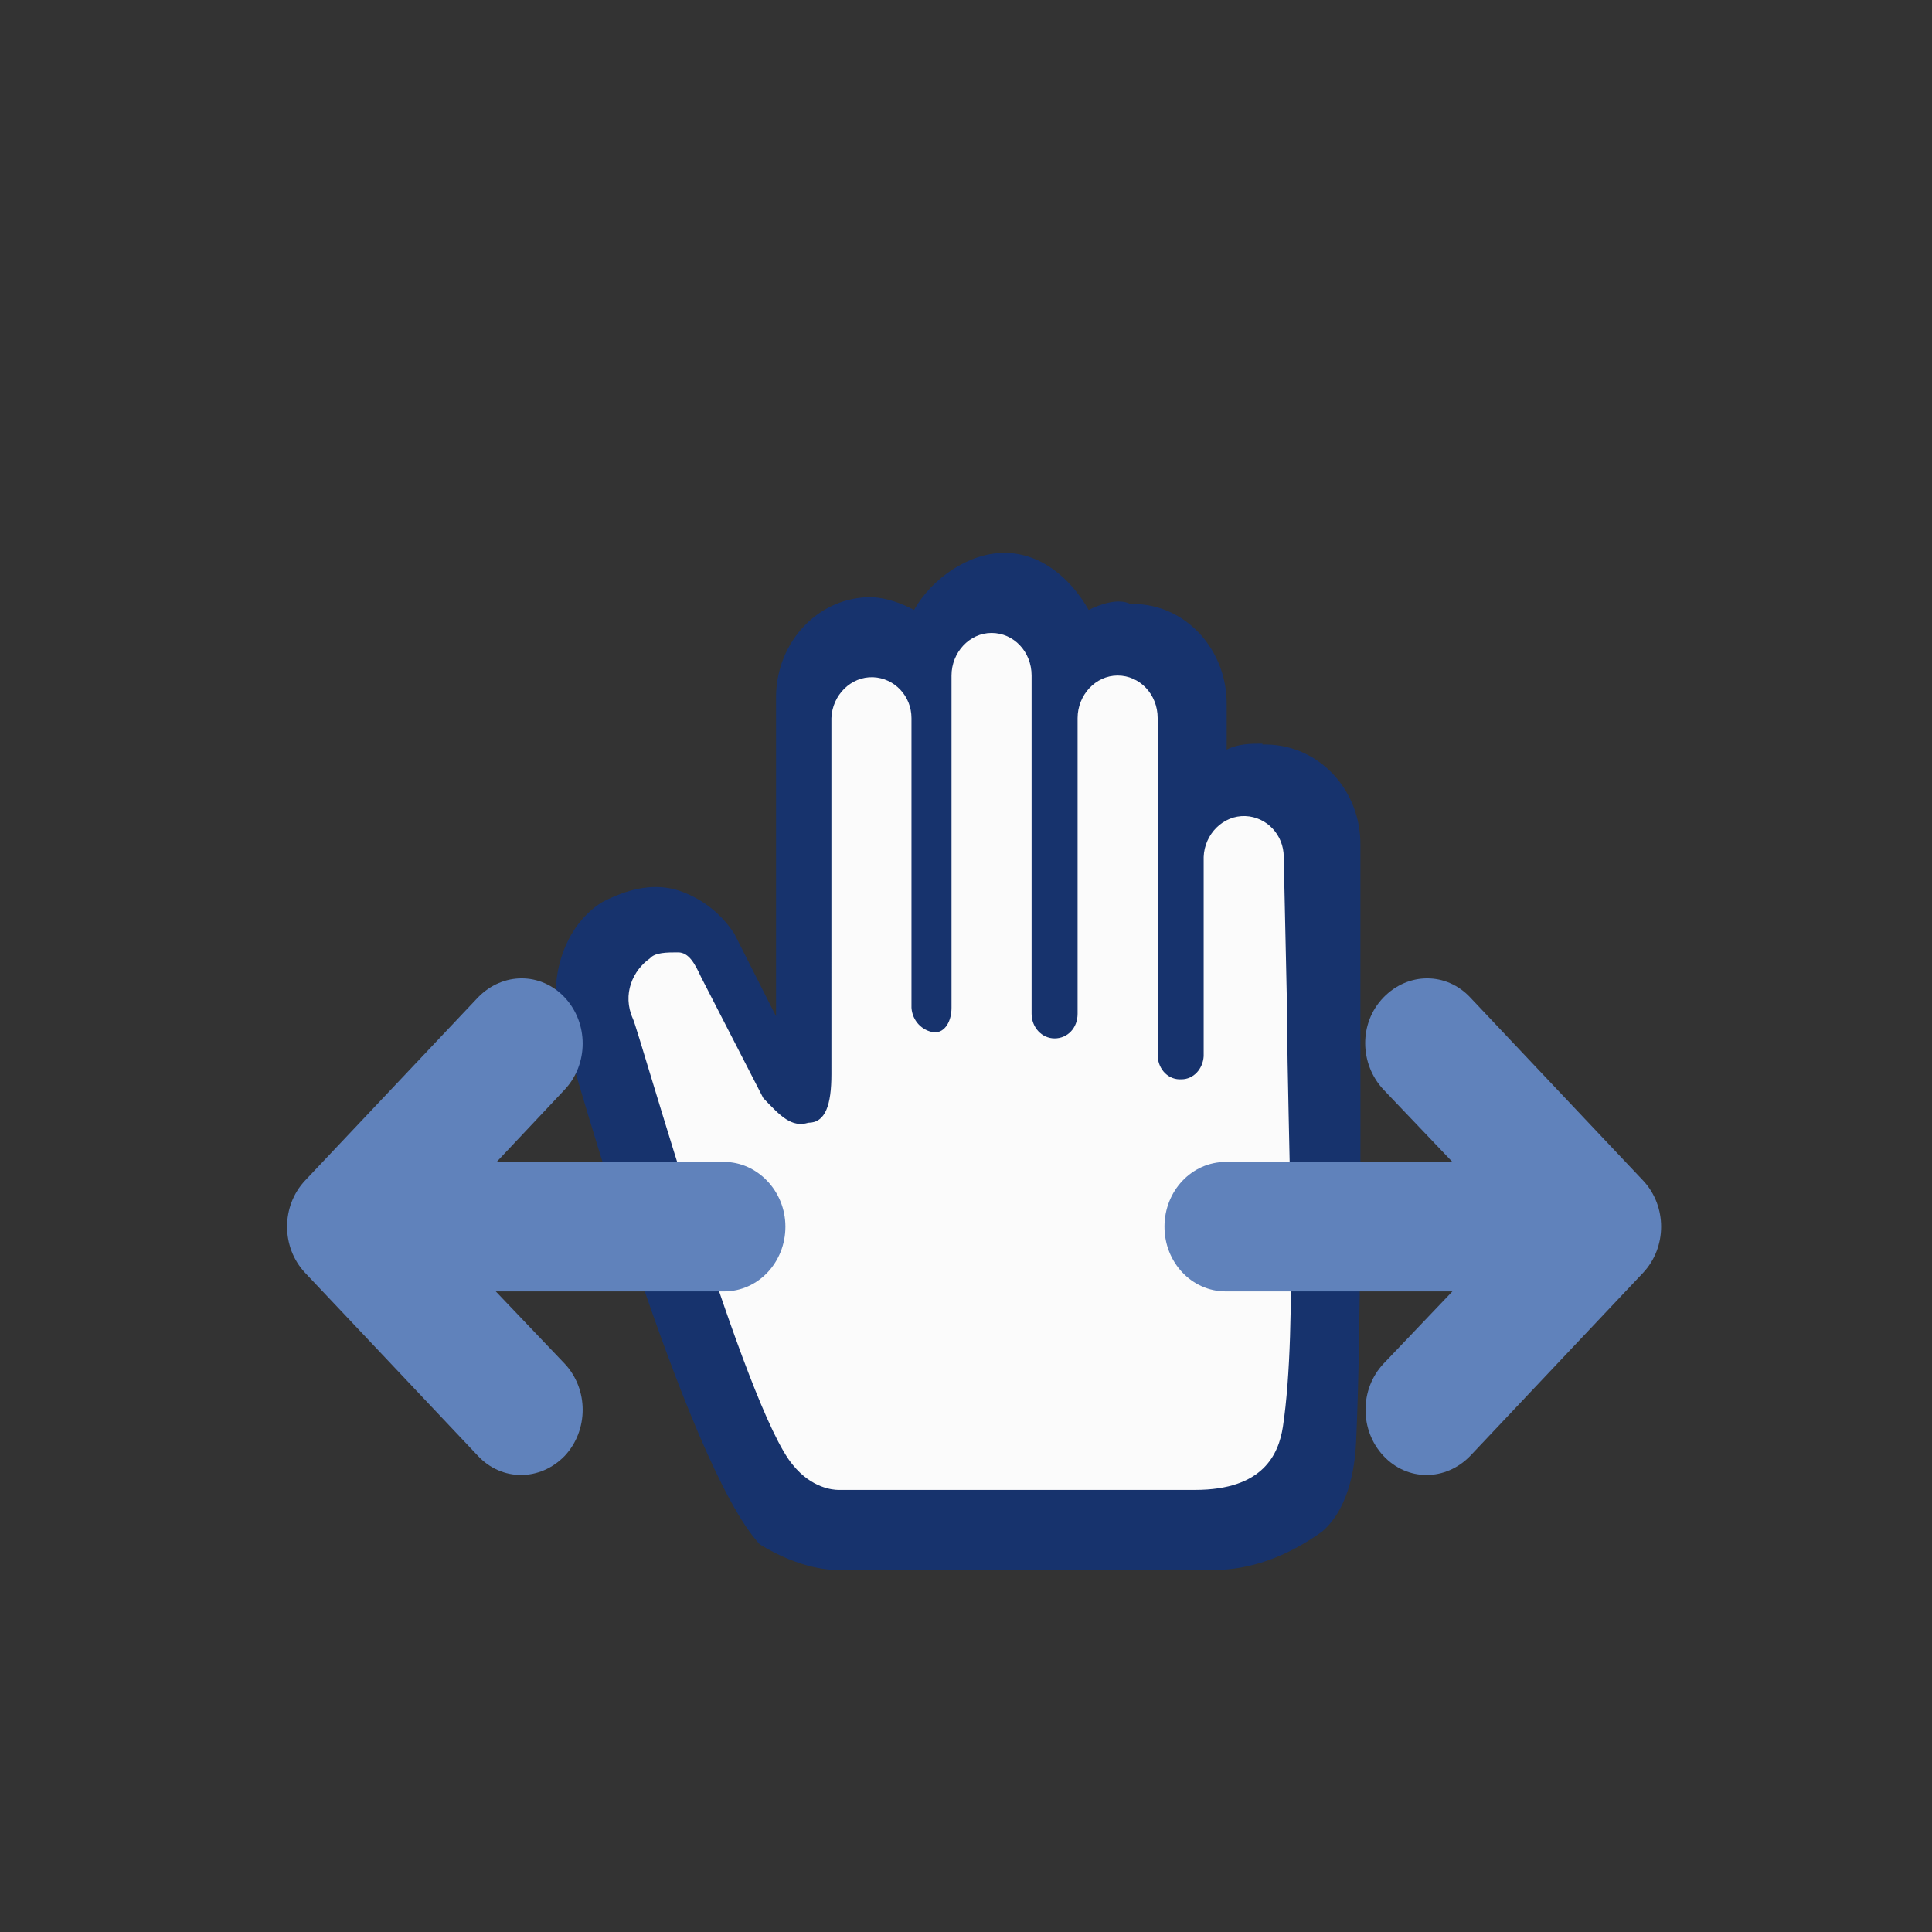 <?xml version="1.0" encoding="utf-8"?>
<!-- Generator: Adobe Illustrator 22.1.0, SVG Export Plug-In . SVG Version: 6.00 Build 0)  -->
<svg version="1.1" id="图层_1" xmlns="http://www.w3.org/2000/svg" xmlns:xlink="http://www.w3.org/1999/xlink" x="0px" y="0px"
	 viewBox="0 0 226.8 226.8" style="enable-background:new 0 0 226.8 226.8;" xml:space="preserve">
<rect x="0" y="0" width="226.8" height="226.8" fill="#333333" stroke="none"/>
<style type="text/css">
	.st0{fill:#6082BB;}
	.st1{fill:#17336D;}
	.st2{fill:#040000;}
	.st3{fill:none;stroke:#6082BB;stroke-width:10;stroke-linecap:round;stroke-linejoin:round;}
	.st4{fill:none;stroke:#6082BB;stroke-width:10;stroke-linecap:round;stroke-linejoin:round;stroke-dasharray:17.918,17.918;}
	.st5{fill:none;stroke:#6082BB;stroke-width:7.561;stroke-linecap:round;stroke-linejoin:round;stroke-miterlimit:10;}
	
		.st6{opacity:0.42;fill:none;stroke:#6082BB;stroke-width:7.561;stroke-linecap:round;stroke-linejoin:round;stroke-miterlimit:10;}
	
		.st7{fill:none;stroke:#17336D;stroke-width:6.301;stroke-linecap:round;stroke-linejoin:round;stroke-miterlimit:10;stroke-dasharray:12.602;}
	.st8{fill:none;stroke:#6082BB;stroke-width:8.416;stroke-linecap:round;stroke-linejoin:round;}
	.st9{fill:none;stroke:#6082BB;stroke-width:8.416;stroke-linecap:round;stroke-linejoin:round;stroke-dasharray:12.394,12.394;}
	.st10{fill:none;stroke:#6082BB;stroke-width:5.608;stroke-miterlimit:10;}
	.st11{fill:none;stroke:#6082BB;stroke-width:7.866;stroke-linecap:round;stroke-linejoin:round;}
	
		.st12{fill:none;stroke:#6082BB;stroke-width:7.866;stroke-linecap:round;stroke-linejoin:round;stroke-dasharray:10.453,10.453;}
	.st13{fill:none;stroke:#17336D;stroke-width:4.591;stroke-linecap:round;stroke-linejoin:round;stroke-miterlimit:10;}
	.st14{fill:none;stroke:#17336D;stroke-width:5.284;stroke-linecap:round;stroke-linejoin:round;}
	
		.st15{fill:none;stroke:#17336D;stroke-width:5.284;stroke-linecap:round;stroke-linejoin:round;stroke-miterlimit:10;stroke-dasharray:10.568;}
	.st16{fill:#FBFBFB;}
	.st17{fill:none;stroke:#17336D;stroke-width:6.011;stroke-miterlimit:10;}
	.st18{fill:none;stroke:#536FA1;stroke-width:5.463;stroke-linecap:round;stroke-linejoin:round;stroke-miterlimit:10;}
	.st19{fill:none;stroke:#6082BB;stroke-width:43.245;stroke-miterlimit:10;}
	.st20{fill:none;stroke:#536FA1;stroke-width:6.178;stroke-linecap:round;stroke-linejoin:round;stroke-miterlimit:10;}
	
		.st21{fill:none;stroke:#5270A4;stroke-width:9.699;stroke-linecap:round;stroke-linejoin:round;stroke-miterlimit:10;stroke-dasharray:15.278;}
	.st22{fill:#E83D3D;stroke:#040000;stroke-width:0.673;stroke-miterlimit:10;}
	.st23{fill:#52B560;stroke:#040000;stroke-width:0.673;stroke-miterlimit:10;}
	.st24{fill:none;stroke:#17336D;stroke-width:8.004;stroke-linecap:round;stroke-linejoin:round;stroke-miterlimit:10;}
	.st25{fill:#C1E5F1;}
	.st26{fill:none;stroke:#17336D;stroke-width:7.391;stroke-linecap:round;stroke-linejoin:round;stroke-miterlimit:10;}
	.st27{fill:none;stroke:#17336D;stroke-width:3.637;stroke-linecap:round;stroke-linejoin:round;stroke-miterlimit:10;}
	
		.st28{fill:none;stroke:#5270A4;stroke-width:11.533;stroke-linecap:round;stroke-linejoin:round;stroke-miterlimit:10;stroke-dasharray:18.167;}
</style>
<g>
	<g>
		<g>
			<g>
				<path class="st1" d="M148.2,87.3c-1.4,0-2.8,0-4.2,0.7v-5.2c0.1-6.5-4.8-11.9-11-11.9h-0.3c-1.4-0.7-3.5,0-4.9,0.7
					c-2.1-3.7-5.6-6.7-9.9-6.7c-4.2,0-8.5,3-10.6,6.7c-1.5-0.8-3.2-1.4-4.9-1.5c-6.2-0.1-11.2,5.1-11.3,11.6v37.6l-4.9-9.7
					c-1.7-2.6-4.2-4.4-7-5.2c-2.8-0.7-5.6,0-8.5,1.5c-4.9,3-7,10.5-4.2,16.4c0.7,2.2,14,49.7,22.7,59c4.9,3,8.5,3,9.2,3h44.1
					c4.2,0,8.5-1.5,12.7-4.5c3.5-3,3.9-8.6,4-10.6c0.6-13.5,0.5-33.4,0.5-50.6V99.3c0.1-6.5-4.8-11.8-11-11.9H148.2L148.2,87.3z"/>
			</g>
		</g>
		<g>
			<path class="st16" d="M151.1,119c0,14.2,1.3,36.6-0.5,48.5c-0.5,3.2-2.3,7.4-10.3,7.4H98.4c-0.6,0-3.1-0.2-5.3-2.9
				c-5.6-6.5-18.1-51-18.8-52.4c-1.3-2.9,0-5.7,2-7.1c0.6-0.7,2-0.7,3.3-0.7c1.3,0,2,1.4,2.7,2.9l7.3,14.2c2,2.1,3.3,3.5,5.3,2.9
				c2,0,2.7-2.1,2.7-5.7V84.3c0.1-2.7,2.3-4.9,4.9-4.8c2.5,0.1,4.5,2.2,4.5,4.8v34c0.1,1.5,1.2,2.7,2.7,2.9c1.3,0,2-1.4,2-2.9v-39
				c0-2.7,2.1-5,4.7-5c2.6,0,4.7,2.2,4.7,5l0,0V119c0,1.6,1.2,2.9,2.7,2.9s2.7-1.2,2.7-2.9V84.3c0-2.7,2.1-5,4.7-5
				c2.6,0,4.7,2.2,4.7,5V124c0.1,1.6,1.3,2.8,2.8,2.7c1.4,0,2.5-1.2,2.6-2.7v-23.4c0.1-2.7,2.3-4.9,4.9-4.8c2.5,0.1,4.5,2.2,4.5,4.8
				L151.1,119L151.1,119L151.1,119z"/>
		</g>
	</g>
</g>
<path class="st0" d="M143.9,136.4c-4,0-7.2,3.4-7.2,7.6c0,4.2,3.2,7.6,7.2,7.6h26.6l-8.1,8.5c-2.8,3-2.8,7.8,0,10.8
	c2.8,3,7.3,3,10.2,0l20.3-21.5c2.8-3,2.8-7.8,0-10.8l-20.3-21.5c-2.8-3-7.3-3-10.2,0s-2.8,7.8,0,10.8l8.1,8.5L143.9,136.4
	L143.9,136.4z"/>
<path class="st0" d="M85,136.4H58.3l8-8.5c2.8-3,2.8-7.8,0-10.8c-2.8-3-7.3-3-10.2,0l-20.3,21.5c-2.8,3-2.8,7.8,0,10.8l20.3,21.5
	c2.8,3,7.3,3,10.2,0c2.8-3,2.8-7.8,0-10.8l-8.1-8.5H85c4,0,7.2-3.4,7.2-7.6S88.9,136.4,85,136.4L85,136.4z"/>
</svg>
